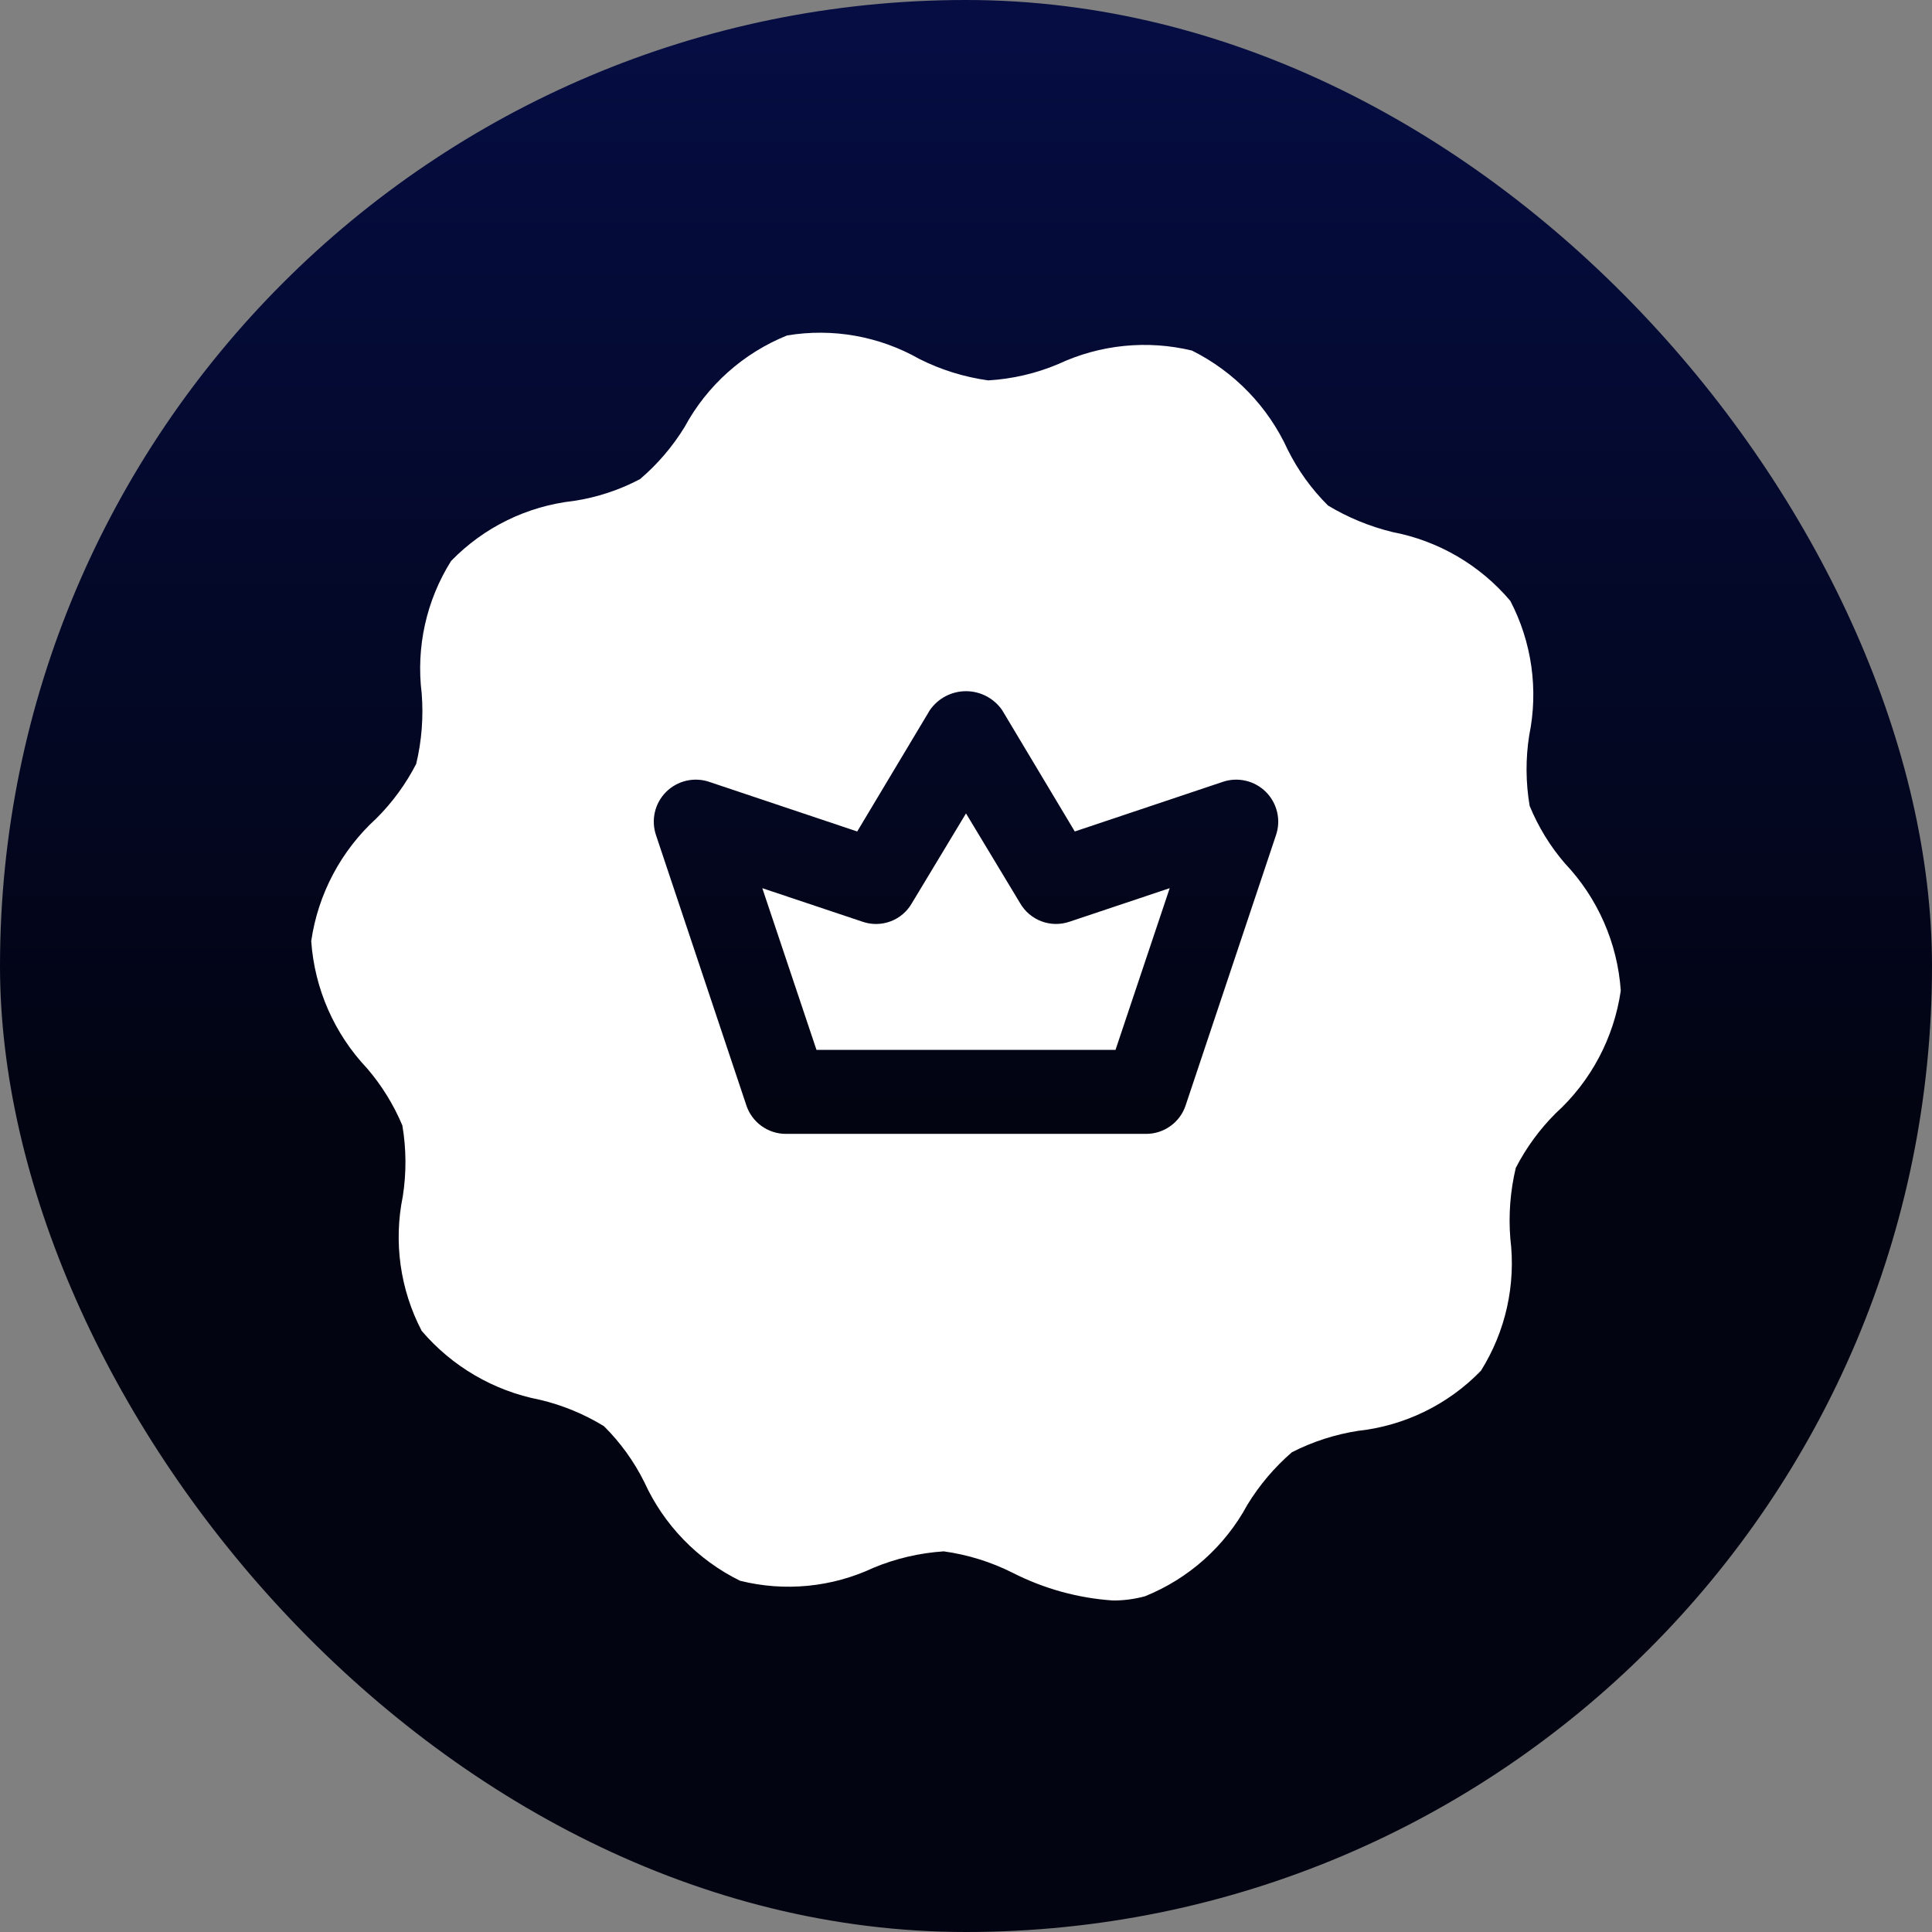 <svg width="46" height="46" viewBox="0 0 46 46" fill="none" xmlns="http://www.w3.org/2000/svg">
<rect x="0" y="0" width="46" height="46" fill="#808080" stroke="none"/>
<rect width="46" height="46" rx="23" fill="url(#paint0_linear_114_29668)"/>
<g clip-path="url(#clip0_114_29668)">
<path d="M37.26 20.557C36.908 20.149 36.625 19.686 36.42 19.187C36.326 18.631 36.322 18.064 36.41 17.507C36.632 16.42 36.473 15.29 35.96 14.307C35.239 13.454 34.247 12.875 33.15 12.667C32.611 12.535 32.096 12.323 31.62 12.037C31.229 11.649 30.905 11.2 30.66 10.707C30.192 9.683 29.388 8.85 28.38 8.347C27.315 8.09 26.193 8.203 25.2 8.667C24.67 8.891 24.105 9.023 23.53 9.057C22.959 8.978 22.405 8.806 21.89 8.547C20.936 8.004 19.823 7.806 18.74 7.987C17.697 8.407 16.834 9.178 16.3 10.167C16.014 10.633 15.656 11.052 15.24 11.407C14.746 11.668 14.212 11.844 13.66 11.927C12.55 12.05 11.518 12.555 10.74 13.357C10.151 14.295 9.904 15.408 10.04 16.507C10.085 17.07 10.041 17.637 9.91 18.187C9.663 18.667 9.343 19.106 8.96 19.487C8.121 20.252 7.573 21.284 7.41 22.407C7.489 23.541 7.959 24.612 8.74 25.437C9.089 25.844 9.373 26.303 9.58 26.797C9.675 27.356 9.678 27.927 9.59 28.487C9.368 29.574 9.527 30.704 10.04 31.687C10.764 32.536 11.755 33.115 12.85 33.327C13.39 33.454 13.907 33.667 14.38 33.957C14.771 34.345 15.095 34.794 15.34 35.287C15.806 36.31 16.611 37.141 17.62 37.637C18.684 37.903 19.807 37.793 20.8 37.327C21.332 37.106 21.896 36.975 22.47 36.937C23.041 37.016 23.595 37.188 24.11 37.447C24.854 37.826 25.667 38.051 26.5 38.107C26.757 38.108 27.012 38.074 27.26 38.007C28.303 37.587 29.166 36.816 29.7 35.827C29.987 35.358 30.344 34.936 30.76 34.577C31.256 34.324 31.79 34.152 32.34 34.067C33.45 33.945 34.483 33.439 35.26 32.637C35.849 31.699 36.096 30.586 35.96 29.487C35.915 28.924 35.959 28.357 36.09 27.807C36.337 27.327 36.658 26.888 37.04 26.507C37.88 25.743 38.427 24.711 38.59 23.587C38.512 22.453 38.041 21.382 37.26 20.557ZM30.38 19.887L28.23 26.317C28.165 26.515 28.039 26.687 27.87 26.809C27.701 26.931 27.498 26.997 27.29 26.997H18.71C18.502 26.997 18.299 26.931 18.13 26.809C17.962 26.687 17.835 26.515 17.77 26.317L15.62 19.887C15.56 19.71 15.55 19.52 15.592 19.337C15.634 19.155 15.727 18.988 15.859 18.856C15.991 18.724 16.158 18.631 16.34 18.589C16.523 18.547 16.713 18.556 16.89 18.617L20.41 19.797L22.14 16.907C22.237 16.768 22.365 16.655 22.515 16.576C22.665 16.498 22.831 16.457 23 16.457C23.169 16.457 23.336 16.498 23.485 16.576C23.635 16.655 23.764 16.768 23.86 16.907L25.59 19.797L29.11 18.617C29.287 18.556 29.478 18.547 29.66 18.589C29.842 18.631 30.009 18.724 30.141 18.856C30.273 18.988 30.366 19.155 30.408 19.337C30.451 19.52 30.441 19.71 30.38 19.887ZM25.46 21.947L27.85 21.147L26.56 24.997H19.44L18.15 21.147L20.54 21.947C20.756 22.021 20.991 22.017 21.204 21.937C21.418 21.857 21.596 21.705 21.71 21.507L23 19.367L24.29 21.507C24.404 21.704 24.583 21.856 24.797 21.936C25.01 22.016 25.244 22.02 25.46 21.947Z" fill="white"/>
</g>
<defs>
<linearGradient id="paint0_linear_114_29668" x1="23" y1="26.895" x2="23" y2="0.992" gradientUnits="userSpaceOnUse">
<stop stop-color="#020411"/>
<stop offset="1" stop-color="#050D42"/>
</linearGradient>
<clipPath id="clip0_114_29668">
<rect width="32" height="32" fill="white" transform="translate(7 7)"/>
</clipPath>
</defs>
</svg>
